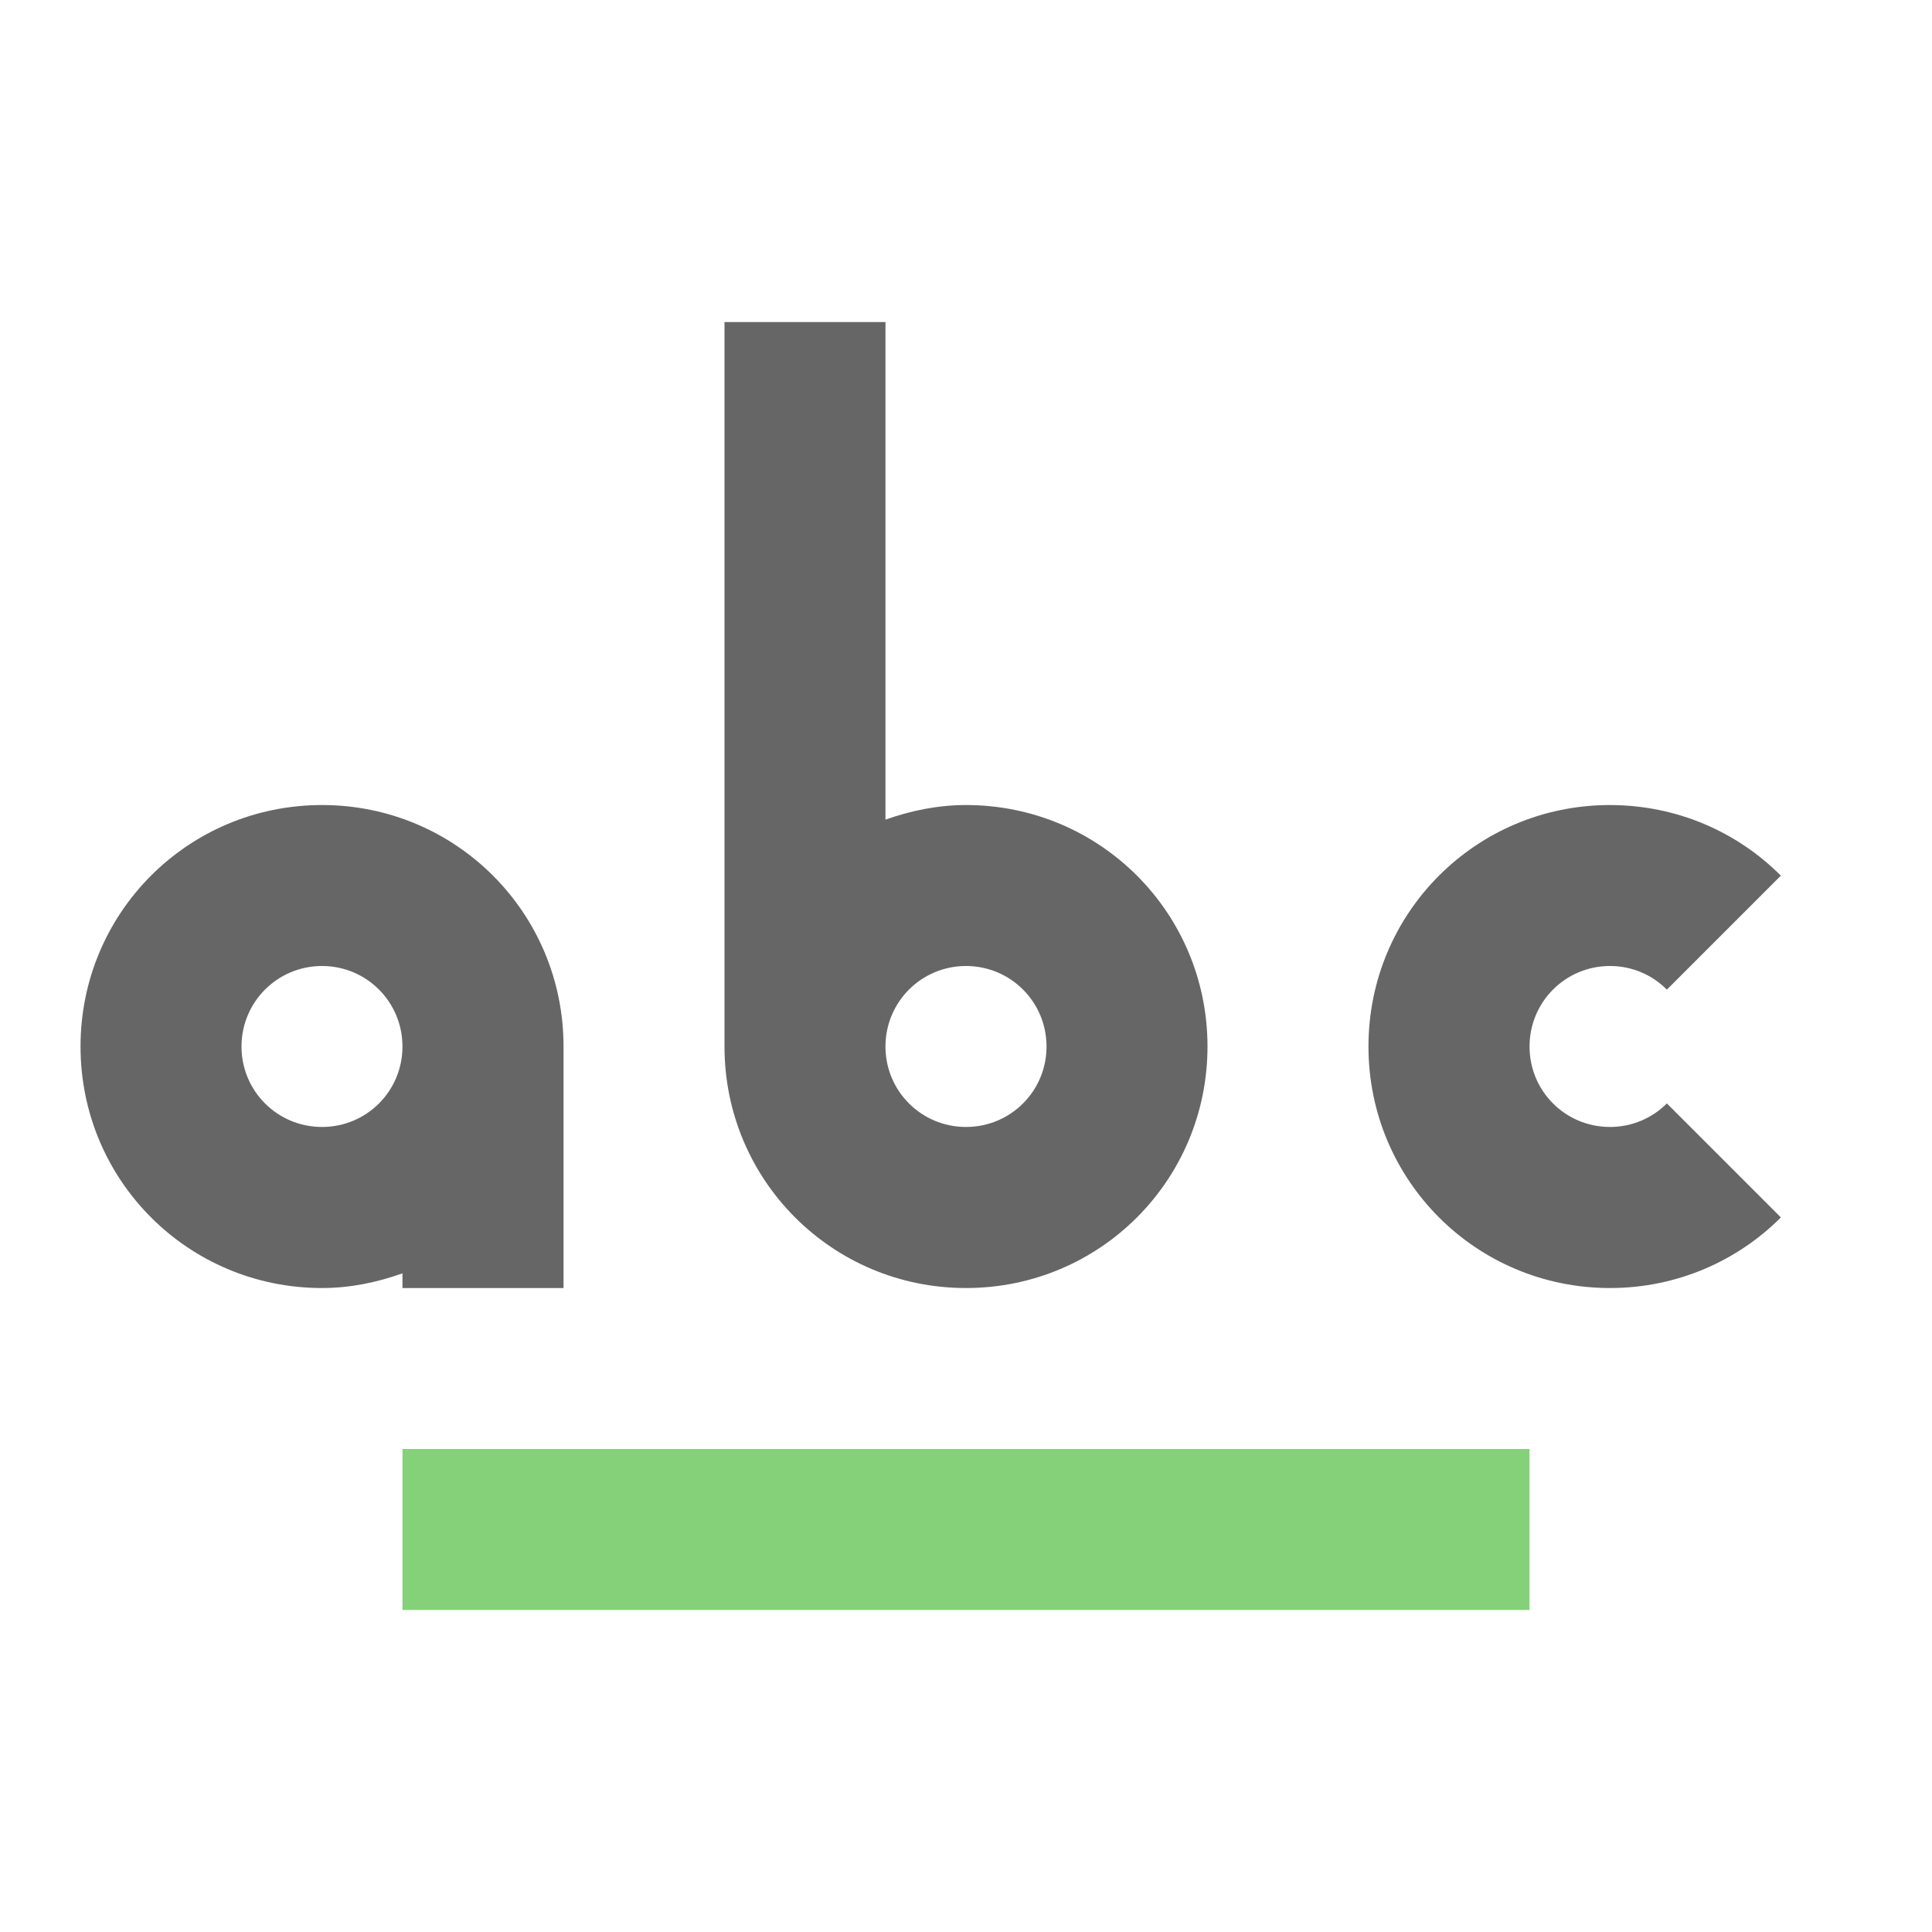 <?xml version="1.0" encoding="UTF-8" standalone="no"?>
<svg
   xmlns:dc="http://purl.org/dc/elements/1.1/"
   xmlns:cc="http://creativecommons.org/ns#"
   xmlns:rdf="http://www.w3.org/1999/02/22-rdf-syntax-ns#"
   xmlns:svg="http://www.w3.org/2000/svg"
   xmlns="http://www.w3.org/2000/svg"
   xmlns:sodipodi="http://sodipodi.sourceforge.net/DTD/sodipodi-0.dtd"
   xmlns:inkscape="http://www.inkscape.org/namespaces/inkscape"
   width="76pt"
   height="76pt"
   viewBox="0 0 76 76"
   version="1.1"
   id="svg35"
   inkscape:version="0.91 r13725"
   sodipodi:docname="tools-check-spelling.svg">
  <defs
     id="defs44" />
  <sodipodi:namedview
     pagecolor="#ffffff"
     bordercolor="#666666"
     borderopacity="1"
     objecttolerance="10"
     gridtolerance="10"
     guidetolerance="10"
     inkscape:pageopacity="0"
     inkscape:pageshadow="2"
     inkscape:window-width="640"
     inkscape:window-height="480"
     id="namedview42"
     showgrid="false"
     inkscape:zoom="2.4842105"
     inkscape:cx="47.5"
     inkscape:cy="47.5"
     inkscape:window-x="0"
     inkscape:window-y="0"
     inkscape:window-maximized="0"
     inkscape:current-layer="svg35" />
  <path
     inkscape:connector-curvature="0"
     id="path38"
     d="m 15.832,57 44.336,0 0,6.332 -44.336,0 z m 0,0"
     style="fill:#85d17a;fill-opacity:1;fill-rule:nonzero;stroke:none" />
  <path
     inkscape:connector-curvature="0"
     id="path40"
     d="m 28.5,12.668 0,28.5 c 0,5.262 4.238,9.5 9.5,9.5 5.262,0 9.5,-4.238 9.5,-9.5 0,-5.266 -4.238,-9.5 -9.5,-9.5 -1.117,0 -2.172,0.223 -3.168,0.574 l 0,-19.574 z m -15.832,19 c -5.266,0 -9.5,4.234 -9.5,9.5 0,5.262 4.234,9.5 9.5,9.5 1.113,0 2.168,-0.223 3.164,-0.578 l 0,0.578 6.336,0 0,-9.5 c 0,-5.266 -4.238,-9.5 -9.5,-9.5 z m 50.664,0 c -5.262,0 -9.5,4.234 -9.5,9.5 0,5.262 4.238,9.5 9.5,9.5 2.633,0 5.008,-1.062 6.723,-2.777 L 65.57,43.406 C 65,43.977 64.211,44.332 63.332,44.332 c -1.754,0 -3.164,-1.41 -3.164,-3.164 C 60.168,39.414 61.578,38 63.332,38 64.211,38 65,38.355 65.57,38.93 l 4.484,-4.484 c -1.715,-1.719 -4.09,-2.777 -6.723,-2.777 z M 12.668,38 c 1.754,0 3.164,1.414 3.164,3.168 0,1.754 -1.41,3.164 -3.164,3.164 C 10.914,44.332 9.5,42.922 9.5,41.168 9.5,39.414 10.914,38 12.668,38 Z M 38,38 c 1.754,0 3.168,1.414 3.168,3.168 0,1.754 -1.414,3.164 -3.168,3.164 -1.754,0 -3.168,-1.41 -3.168,-3.164 C 34.832,39.414 36.246,38 38,38 Z m 0,0"
     style="fill:#666666;fill-opacity:1;fill-rule:nonzero;stroke:none" />
</svg>
